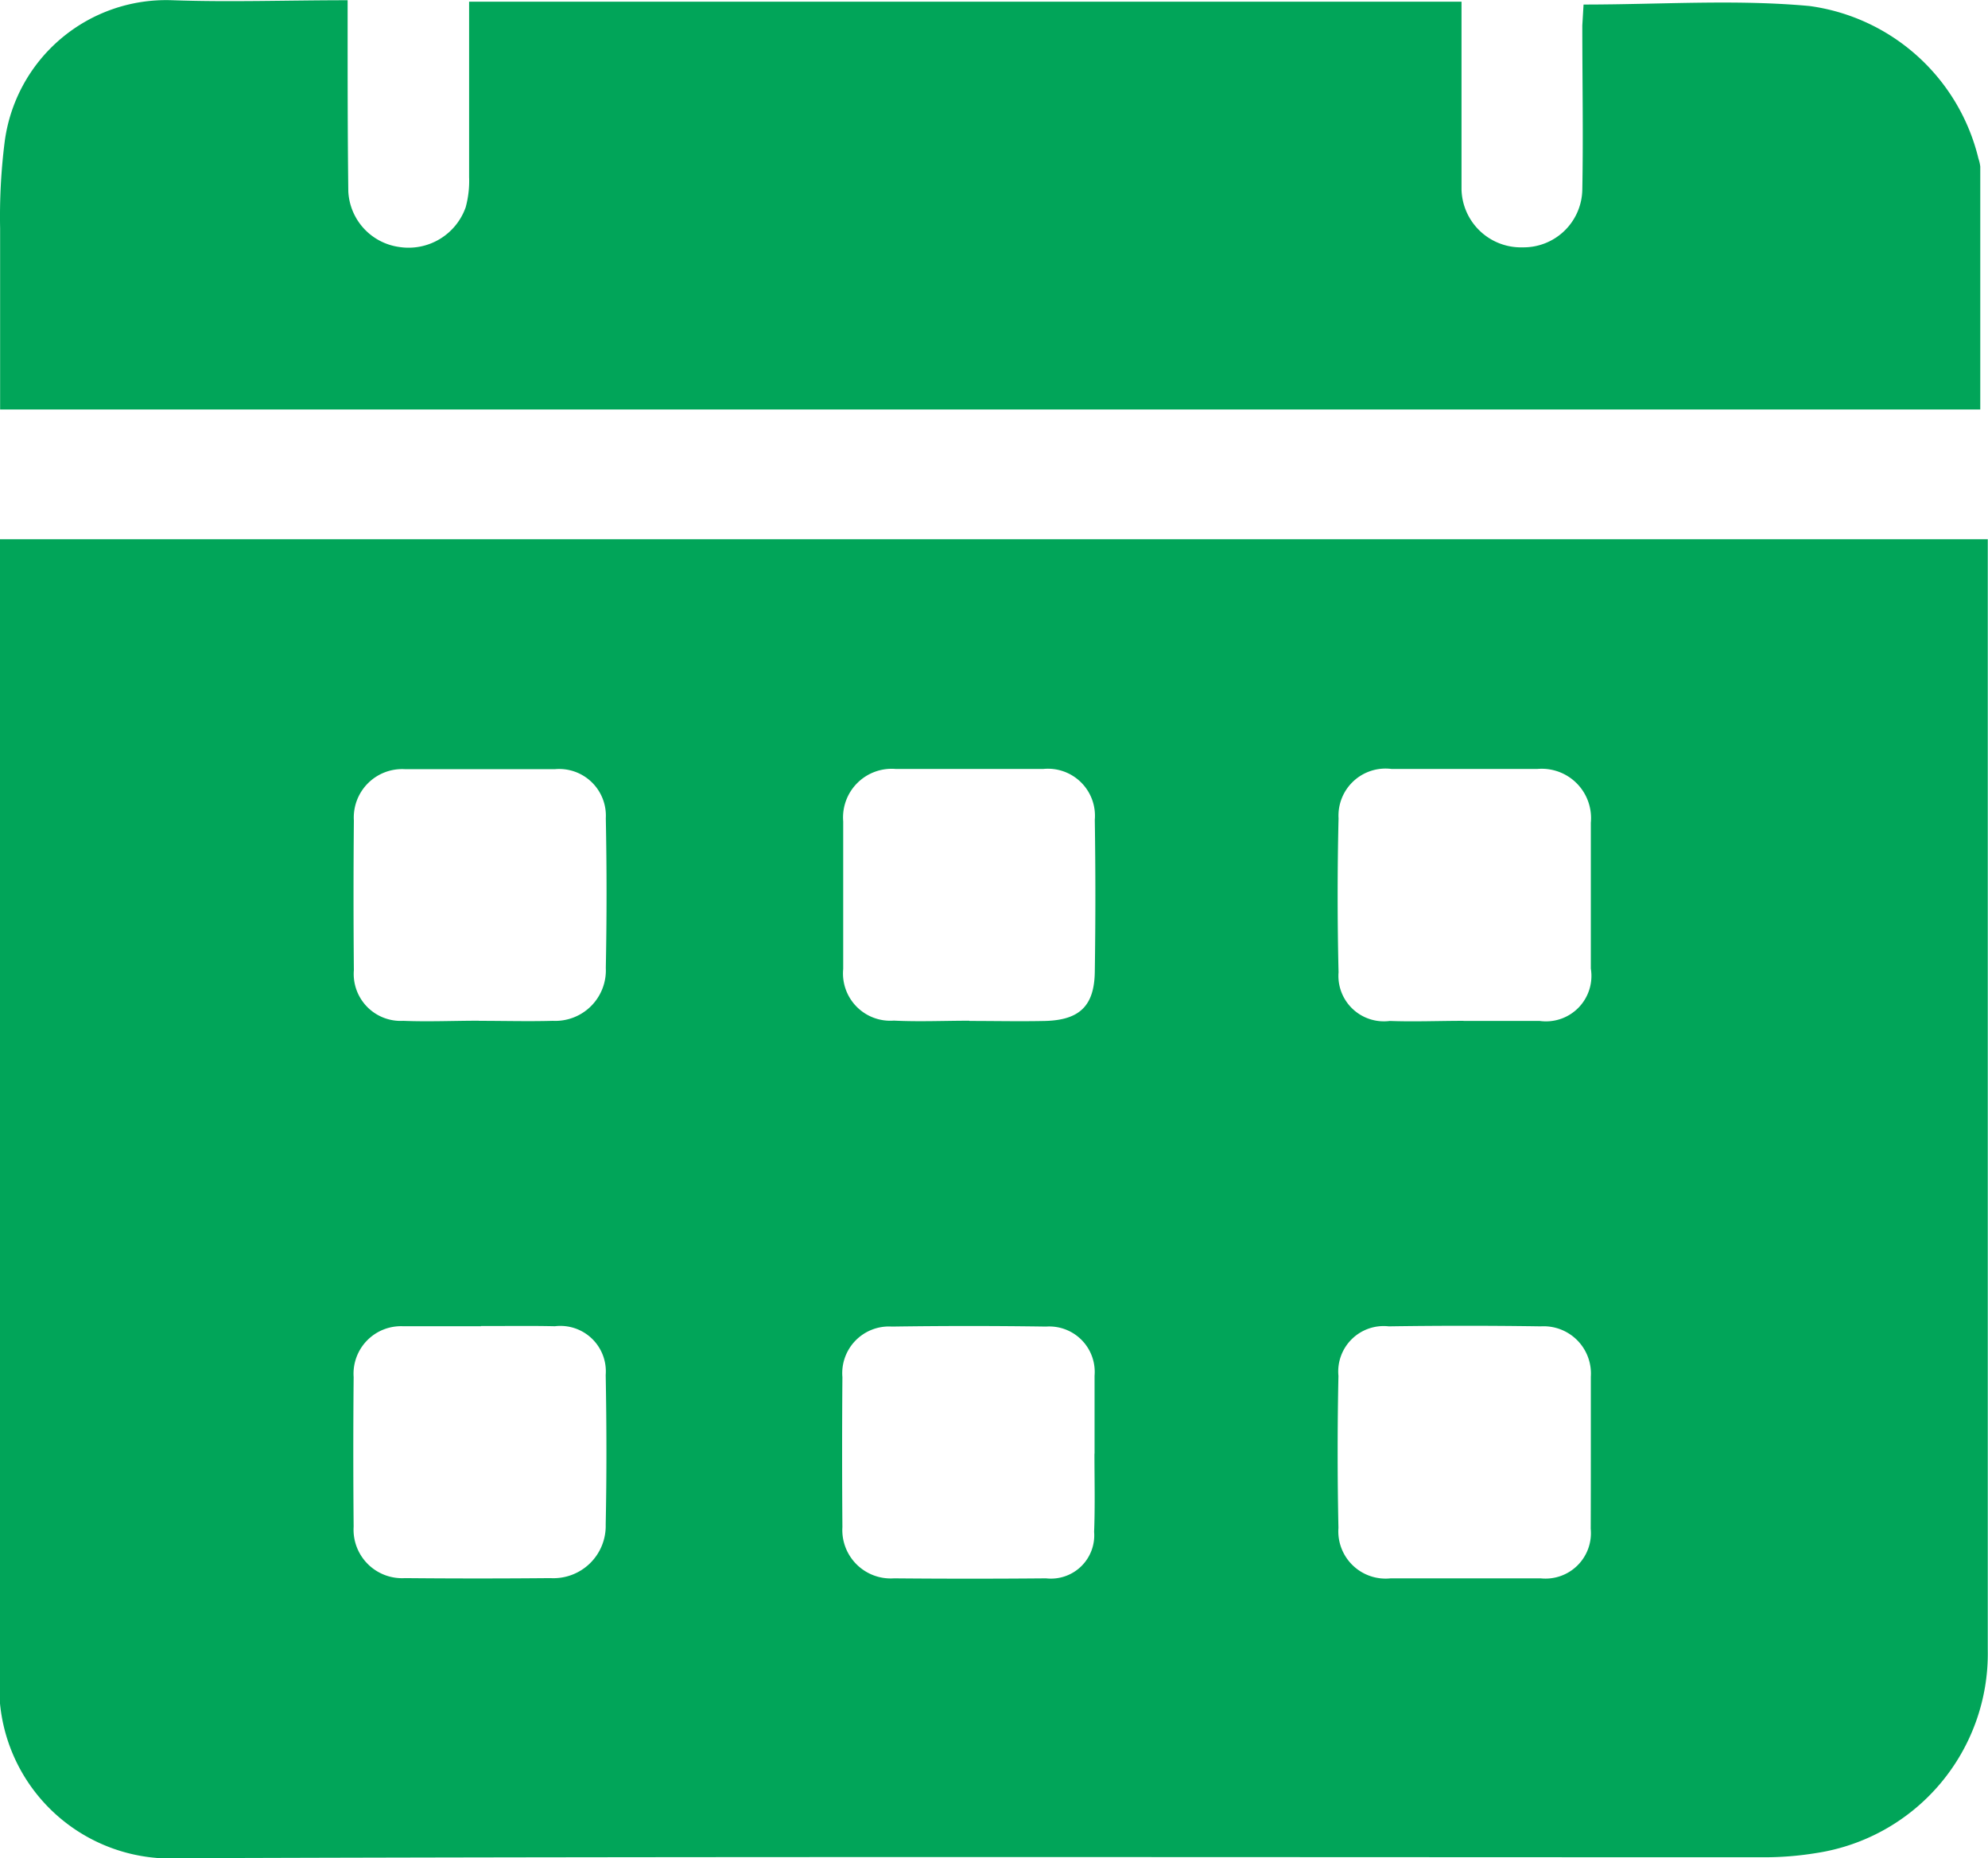 <svg id="Сгруппировать_14340" data-name="Сгруппировать 14340" xmlns="http://www.w3.org/2000/svg" width="17.494" height="16.356" viewBox="0 0 17.494 16.356">
  <path id="Контур_14368" data-name="Контур 14368" d="M-957,206.352h17.493v9.776a1.776,1.776,0,0,1-1.511,1.788,2.819,2.819,0,0,1-.466.037c-4.64,0-9.28-.008-13.919.008a1.509,1.509,0,0,1-1.6-1.6q0-4.14,0-8.279Zm14,8.04v-.651c0-.006,0-.012,0-.018a.416.416,0,0,0-.44-.443q-.669-.01-1.338,0a.4.4,0,0,0-.443.436q-.014.669,0,1.338a.416.416,0,0,0,.459.444q.66,0,1.32,0a.4.4,0,0,0,.441-.436C-943,214.838-943,214.615-943,214.392Zm-1.118-3.8c.223,0,.446,0,.669,0a.4.4,0,0,0,.449-.461q0-.642,0-1.284a.434.434,0,0,0-.47-.473q-.642,0-1.284,0a.414.414,0,0,0-.466.434q-.016.678,0,1.356a.4.4,0,0,0,.451.428C-944.555,210.6-944.338,210.591-944.121,210.591Zm-4.349,0c.223,0,.446.005.669,0,.3-.009.429-.134.433-.433q.01-.669,0-1.338a.414.414,0,0,0-.453-.447q-.651,0-1.3,0a.428.428,0,0,0-.461.461q0,.651,0,1.3a.416.416,0,0,0,.446.454C-948.916,210.6-948.693,210.59-948.47,210.59Zm1.1,3.809h0v-.651c0-.012,0-.024,0-.036a.4.4,0,0,0-.427-.432q-.678-.01-1.356,0a.411.411,0,0,0-.436.445q-.005.66,0,1.32a.426.426,0,0,0,.454.451q.669.006,1.338,0a.381.381,0,0,0,.423-.409C-947.362,214.858-947.368,214.628-947.368,214.4Zm-5.417-3.81h0c.217,0,.433.006.65,0a.445.445,0,0,0,.466-.466q.013-.658,0-1.317a.411.411,0,0,0-.448-.432q-.659,0-1.318,0a.426.426,0,0,0-.451.452q-.006.659,0,1.317a.413.413,0,0,0,.435.446C-953.23,210.6-953.008,210.59-952.785,210.59Zm.018,2.688h-.686a.418.418,0,0,0-.435.447q-.006.659,0,1.317a.427.427,0,0,0,.451.453q.641.006,1.281,0a.46.46,0,0,0,.486-.471c.009-.439.008-.878,0-1.317a.4.4,0,0,0-.447-.429C-952.334,213.274-952.551,213.278-952.767,213.277Z" transform="translate(956.999 -201.606)" fill="#01a559"/>
  <path id="Контур_14369" data-name="Контур 14369" d="M-943.09,107.964c.679,0,1.339-.047,1.989.013a1.775,1.775,0,0,1,1.486,1.343.338.338,0,0,1,.016.07c0,.71,0,1.419,0,2.138h-17.425c0-.535,0-1.064,0-1.592a5.259,5.259,0,0,1,.039-.755,1.433,1.433,0,0,1,1.475-1.255c.505.018,1.012,0,1.544,0,0,.071,0,.134,0,.2,0,.494,0,.988.006,1.482a.52.52,0,0,0,.449.49.533.533,0,0,0,.584-.35.881.881,0,0,0,.03-.266c0-.511,0-1.022,0-1.543h8.733c0,.313,0,.619,0,.925,0,.241,0,.482,0,.723a.523.523,0,0,0,.538.514.517.517,0,0,0,.525-.507c.009-.482,0-.964,0-1.446Z" transform="translate(957.025 -107.924)" fill="#01a559"/>
</svg>
